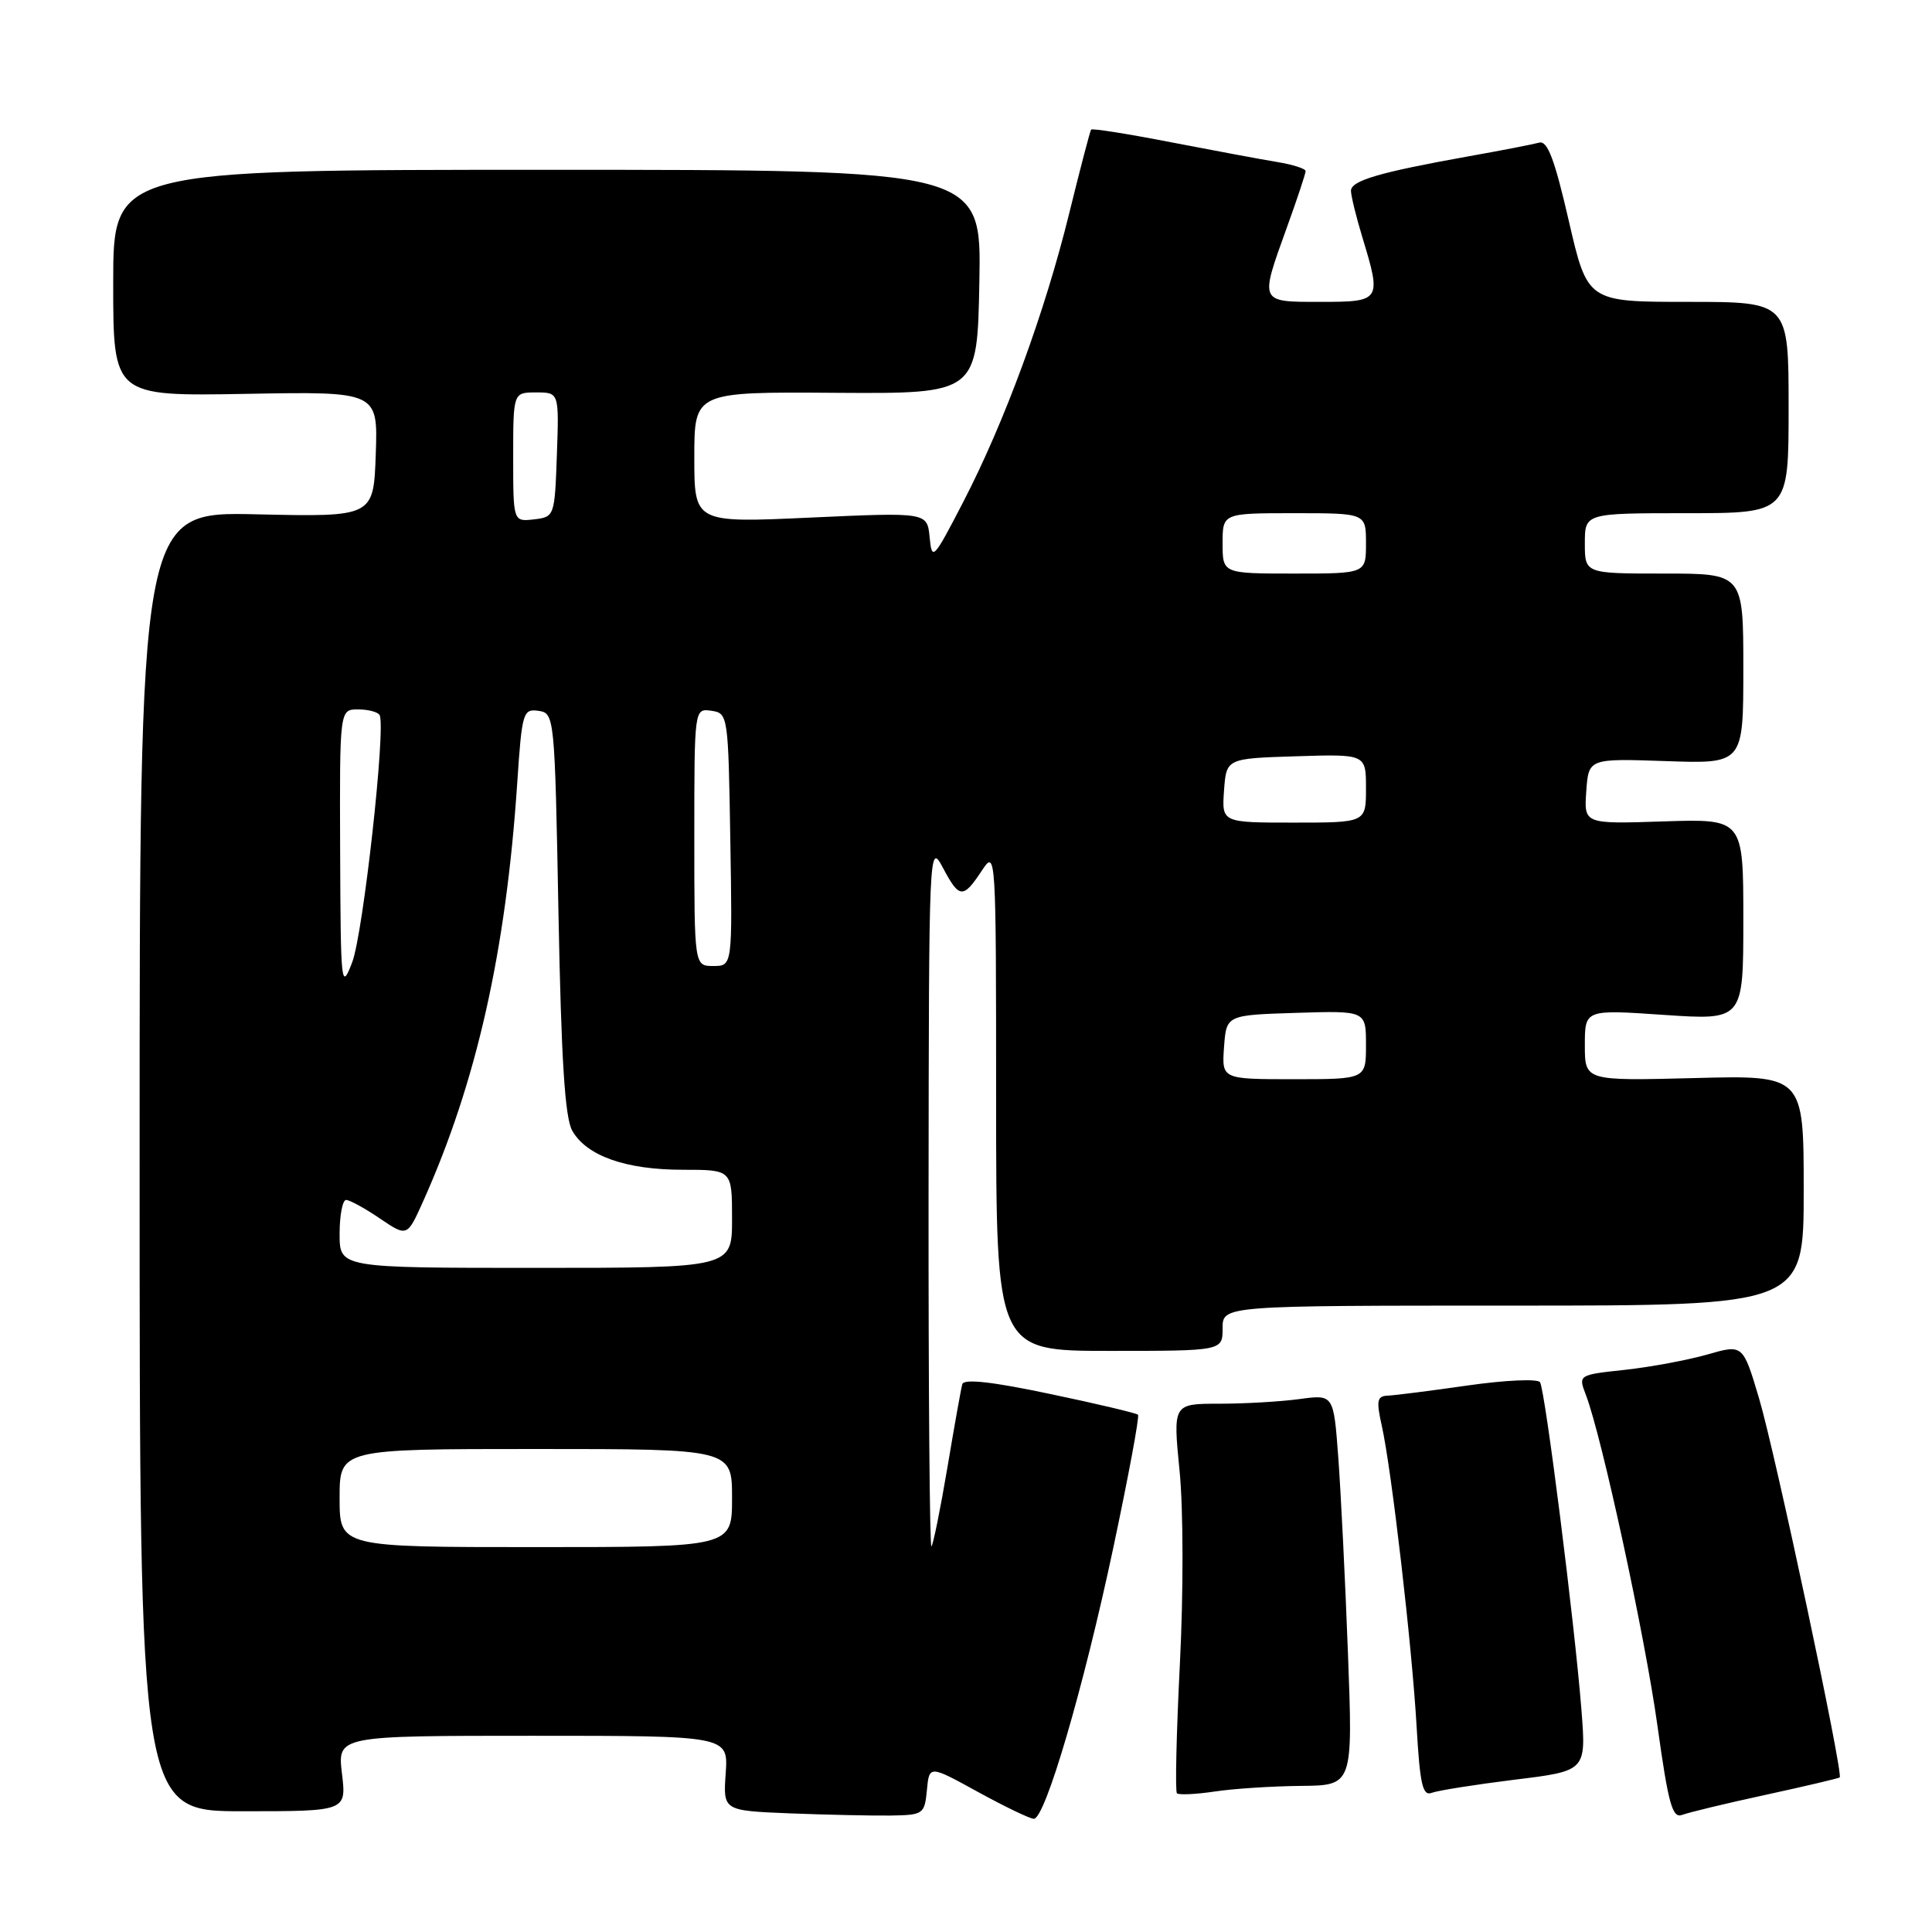 <?xml version="1.0" encoding="UTF-8" standalone="no"?>
<!DOCTYPE svg PUBLIC "-//W3C//DTD SVG 1.1//EN" "http://www.w3.org/Graphics/SVG/1.1/DTD/svg11.dtd" >
<svg xmlns="http://www.w3.org/2000/svg" xmlns:xlink="http://www.w3.org/1999/xlink" version="1.1" viewBox="0 0 256 256">
 <g >
 <path fill="currentColor"
d=" M 122.82 237.20 C 123.13 233.89 123.13 233.89 129.60 237.45 C 133.16 239.40 136.48 241.00 136.99 241.00 C 138.49 241.00 143.56 223.72 147.50 205.17 C 149.52 195.64 151.01 187.67 150.79 187.46 C 150.58 187.25 145.33 186.00 139.11 184.70 C 131.49 183.09 127.72 182.67 127.51 183.41 C 127.34 184.01 126.45 189.00 125.53 194.49 C 124.60 199.99 123.65 204.68 123.42 204.91 C 123.19 205.14 123.02 184.22 123.04 158.42 C 123.08 112.05 123.11 111.54 124.95 115.00 C 127.12 119.09 127.62 119.12 130.12 115.33 C 131.96 112.54 131.99 112.94 131.99 145.75 C 132.00 179.00 132.00 179.00 147.00 179.00 C 162.00 179.00 162.00 179.00 162.00 176.00 C 162.00 173.00 162.00 173.00 200.50 173.00 C 239.00 173.00 239.00 173.00 239.00 157.74 C 239.00 142.47 239.00 142.47 224.50 142.85 C 210.00 143.22 210.00 143.22 210.00 138.49 C 210.00 133.76 210.00 133.76 220.50 134.48 C 231.00 135.19 231.00 135.19 231.00 121.85 C 231.00 108.50 231.00 108.50 220.44 108.84 C 209.88 109.19 209.88 109.19 210.19 104.84 C 210.50 100.50 210.50 100.50 220.75 100.85 C 231.00 101.21 231.00 101.21 231.00 88.60 C 231.00 76.00 231.00 76.00 220.50 76.00 C 210.00 76.00 210.00 76.00 210.00 72.00 C 210.00 68.00 210.00 68.00 223.50 68.00 C 237.00 68.00 237.00 68.00 237.00 54.00 C 237.00 40.00 237.00 40.00 223.67 40.00 C 210.35 40.00 210.35 40.00 207.87 29.25 C 205.99 21.09 205.05 18.60 203.95 18.90 C 203.15 19.12 198.90 19.95 194.50 20.73 C 182.74 22.84 179.00 23.94 179.01 25.29 C 179.02 25.96 179.69 28.71 180.51 31.41 C 183.08 39.87 183.00 40.00 175.00 40.00 C 166.82 40.00 166.90 40.17 170.50 30.19 C 171.88 26.38 173.00 23.00 173.00 22.67 C 173.00 22.35 171.31 21.81 169.25 21.47 C 167.19 21.13 160.85 19.95 155.16 18.85 C 149.48 17.74 144.71 16.99 144.58 17.17 C 144.44 17.35 143.14 22.32 141.69 28.21 C 138.46 41.37 133.13 55.90 127.64 66.50 C 123.67 74.17 123.49 74.36 123.18 71.19 C 122.86 67.88 122.86 67.88 107.43 68.58 C 92.00 69.29 92.00 69.29 92.00 60.61 C 92.00 51.92 92.00 51.92 110.75 52.05 C 129.50 52.17 129.50 52.17 129.77 37.34 C 130.05 22.50 130.05 22.50 72.52 22.50 C 15.00 22.50 15.00 22.50 15.00 37.50 C 15.00 52.50 15.00 52.50 32.54 52.19 C 50.08 51.87 50.08 51.87 49.79 60.19 C 49.50 68.50 49.50 68.50 34.00 68.15 C 18.50 67.79 18.50 67.79 18.50 153.90 C 18.50 240.00 18.50 240.00 32.20 240.00 C 45.91 240.00 45.91 240.00 45.31 235.00 C 44.72 230.00 44.72 230.00 70.61 230.00 C 96.50 230.00 96.50 230.00 96.16 234.96 C 95.81 239.92 95.81 239.92 104.66 240.28 C 109.52 240.47 115.53 240.60 118.00 240.57 C 122.35 240.50 122.51 240.39 122.82 237.20 Z  M 233.98 237.82 C 239.22 236.68 243.62 235.64 243.77 235.52 C 244.29 235.09 235.22 192.46 233.09 185.31 C 230.95 178.12 230.95 178.12 226.23 179.48 C 223.63 180.22 218.71 181.14 215.31 181.51 C 209.12 182.18 209.12 182.18 210.14 184.84 C 212.25 190.34 217.96 216.73 219.62 228.67 C 221.07 239.08 221.60 240.98 222.90 240.48 C 223.76 240.16 228.74 238.95 233.98 237.82 Z  M 172.35 236.64 C 179.27 236.58 179.27 236.58 178.61 219.04 C 178.25 209.39 177.67 197.74 177.33 193.13 C 176.71 184.77 176.71 184.77 172.21 185.38 C 169.74 185.72 164.95 186.00 161.57 186.00 C 155.42 186.00 155.42 186.00 156.30 194.90 C 156.80 199.92 156.82 211.09 156.34 220.49 C 155.88 229.66 155.70 237.37 155.95 237.62 C 156.19 237.86 158.43 237.76 160.92 237.39 C 163.40 237.01 168.55 236.68 172.35 236.64 Z  M 200.68 235.82 C 210.18 234.66 210.18 234.66 209.55 226.58 C 208.66 215.21 204.74 184.19 204.06 183.15 C 203.75 182.68 199.45 182.87 194.50 183.58 C 189.55 184.29 184.76 184.90 183.86 184.93 C 182.47 184.99 182.35 185.60 183.09 188.90 C 184.38 194.64 187.10 218.11 187.71 228.81 C 188.15 236.46 188.51 238.02 189.71 237.56 C 190.52 237.25 195.46 236.47 200.68 235.82 Z  M 45.00 198.50 C 45.00 192.00 45.00 192.00 71.00 192.00 C 97.00 192.00 97.00 192.00 97.00 198.50 C 97.00 205.00 97.00 205.00 71.00 205.00 C 45.00 205.00 45.00 205.00 45.00 198.50 Z  M 45.00 163.50 C 45.00 161.03 45.39 159.00 45.86 159.00 C 46.33 159.00 48.35 160.10 50.33 161.45 C 53.95 163.90 53.95 163.90 56.06 159.20 C 63.15 143.39 67.05 126.05 68.54 103.69 C 69.16 94.39 69.31 93.90 71.35 94.19 C 73.47 94.50 73.51 94.82 74.00 121.00 C 74.37 140.44 74.85 148.12 75.83 149.83 C 77.73 153.17 82.93 155.00 90.47 155.00 C 97.00 155.00 97.00 155.00 97.00 161.50 C 97.00 168.00 97.00 168.00 71.00 168.00 C 45.00 168.00 45.00 168.00 45.00 163.50 Z  M 162.19 138.75 C 162.50 134.50 162.50 134.50 171.75 134.21 C 181.00 133.92 181.00 133.92 181.00 138.46 C 181.00 143.00 181.00 143.00 171.44 143.00 C 161.89 143.00 161.89 143.00 162.19 138.75 Z  M 45.07 112.75 C 45.00 94.00 45.00 94.00 47.44 94.00 C 48.78 94.00 50.07 94.34 50.30 94.75 C 51.16 96.30 48.13 123.67 46.67 127.50 C 45.21 131.32 45.14 130.67 45.07 112.75 Z  M 92.00 110.93 C 92.00 93.86 92.00 93.86 94.25 94.18 C 96.47 94.50 96.50 94.74 96.77 111.25 C 97.05 128.00 97.05 128.00 94.52 128.00 C 92.00 128.00 92.00 128.00 92.00 110.93 Z  M 162.19 104.75 C 162.50 100.50 162.50 100.50 171.75 100.21 C 181.00 99.92 181.00 99.92 181.00 104.46 C 181.00 109.00 181.00 109.00 171.44 109.00 C 161.89 109.00 161.89 109.00 162.19 104.75 Z  M 162.00 72.00 C 162.00 68.00 162.00 68.00 171.50 68.00 C 181.00 68.00 181.00 68.00 181.00 72.00 C 181.00 76.00 181.00 76.00 171.50 76.00 C 162.00 76.00 162.00 76.00 162.00 72.00 Z  M 68.00 60.57 C 68.00 52.00 68.00 52.00 71.04 52.00 C 74.08 52.00 74.08 52.00 73.79 60.25 C 73.50 68.42 73.47 68.50 70.75 68.82 C 68.00 69.13 68.00 69.13 68.00 60.57 Z "/>
</g>
</svg>